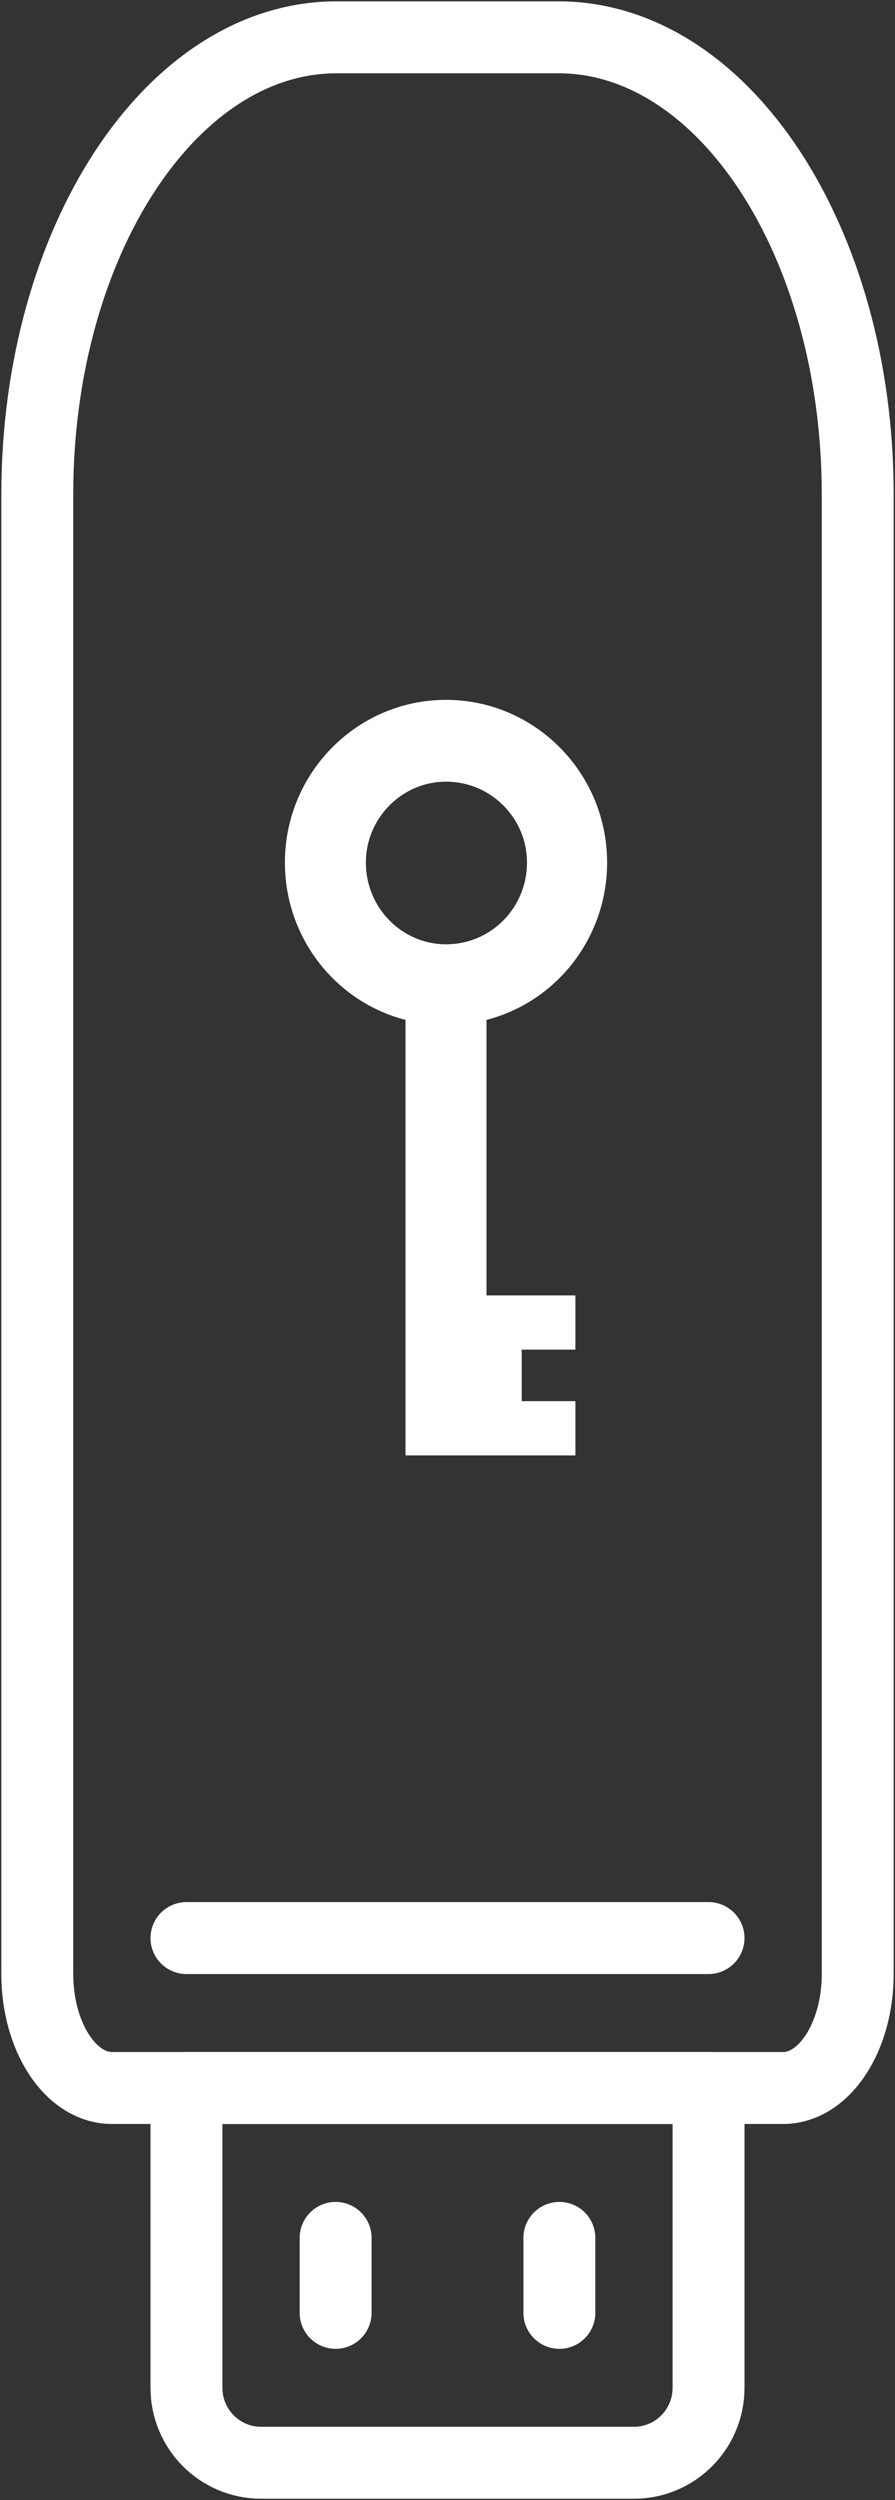 <?xml version="1.0" encoding="UTF-8"?>
<svg width="24px" height="67px" viewBox="0 0 24 67" version="1.1" xmlns="http://www.w3.org/2000/svg" xmlns:xlink="http://www.w3.org/1999/xlink">
    <rect x="0" y="0" width="24" height="67" fill="#333333" stroke="none"/>
    <title>96B778FD-F5AE-4D26-AC6B-3E509487AB2E</title>
    <g id="EID---Legacy-Login-/-Register" stroke="none" stroke-width="1" fill="none" fill-rule="evenodd">
        <g id="login-form---Passwordless---Biometrics" transform="translate(-705, -455)">
            <g id="Group-Copy-2" transform="translate(658, 403)">
                <g id="Group-2" transform="translate(26, 26)">
                    <g id="flash-drive" transform="translate(33, 59.5) rotate(-180) translate(-33, -59.5) translate(22, 27)">
                        <path d="M18,10.043 L4,10.043 L4,2.009 C4,0.899 4.895,0 6,0 L16,0 C17.105,0 18,0.899 18,2.009 L18,10.043 Z" id="Path" stroke="#FFFFFF" stroke-width="1.928" stroke-linecap="round" stroke-linejoin="round"></path>
                        <line x1="8" y1="4.017" x2="8" y2="6.026" id="Path" stroke="#FFFFFF" stroke-width="1.928" stroke-linecap="round" stroke-linejoin="round"></line>
                        <line x1="14" y1="4.017" x2="14" y2="6.026" id="Path" stroke="#FFFFFF" stroke-width="1.928" stroke-linecap="round" stroke-linejoin="round"></line>
                        <path d="M20,10.043 C21.105,10.043 22,11.41 22,13.096 L22,52.787 C21.987,59.524 18.413,64.98 14,65 L8,65 C3.587,64.98 0.013,59.524 0,52.787 L0,13.096 C0,11.41 0.895,10.043 2,10.043 L20,10.043 Z" id="Path" stroke="#FFFFFF" stroke-width="1.928" stroke-linecap="round" stroke-linejoin="round"></path>
                        <line x1="4" y1="14.061" x2="18" y2="14.061" id="Path" stroke="#FFFFFF" stroke-width="1.928" stroke-linecap="round" stroke-linejoin="round"></line>
                        <path d="M11.04,29.188 C12.244,29.188 13.212,30.165 13.212,31.356 C13.212,32.57 12.244,33.547 11.04,33.547 C9.859,33.547 8.891,32.57 8.891,31.356 C8.891,30.165 9.859,29.188 11.04,29.188 Z M11.04,26.996 C13.424,26.996 15.36,28.95 15.36,31.356 C15.36,33.38 13.991,35.095 12.126,35.572 L12.126,42.956 L14.51,42.956 L14.51,44.409 L13.07,44.409 L13.07,45.79 L14.51,45.79 L14.51,47.244 L9.954,47.244 L9.954,35.572 C8.089,35.095 6.72,33.38 6.72,31.356 C6.72,28.95 8.656,26.996 11.04,26.996 L11.04,26.996 Z" id="key" fill="#FFFFFF" transform="translate(11.04, 37.12) rotate(180) translate(-11.04, -37.12) "></path>
                    </g>
                </g>
            </g>
        </g>
    </g>
</svg>